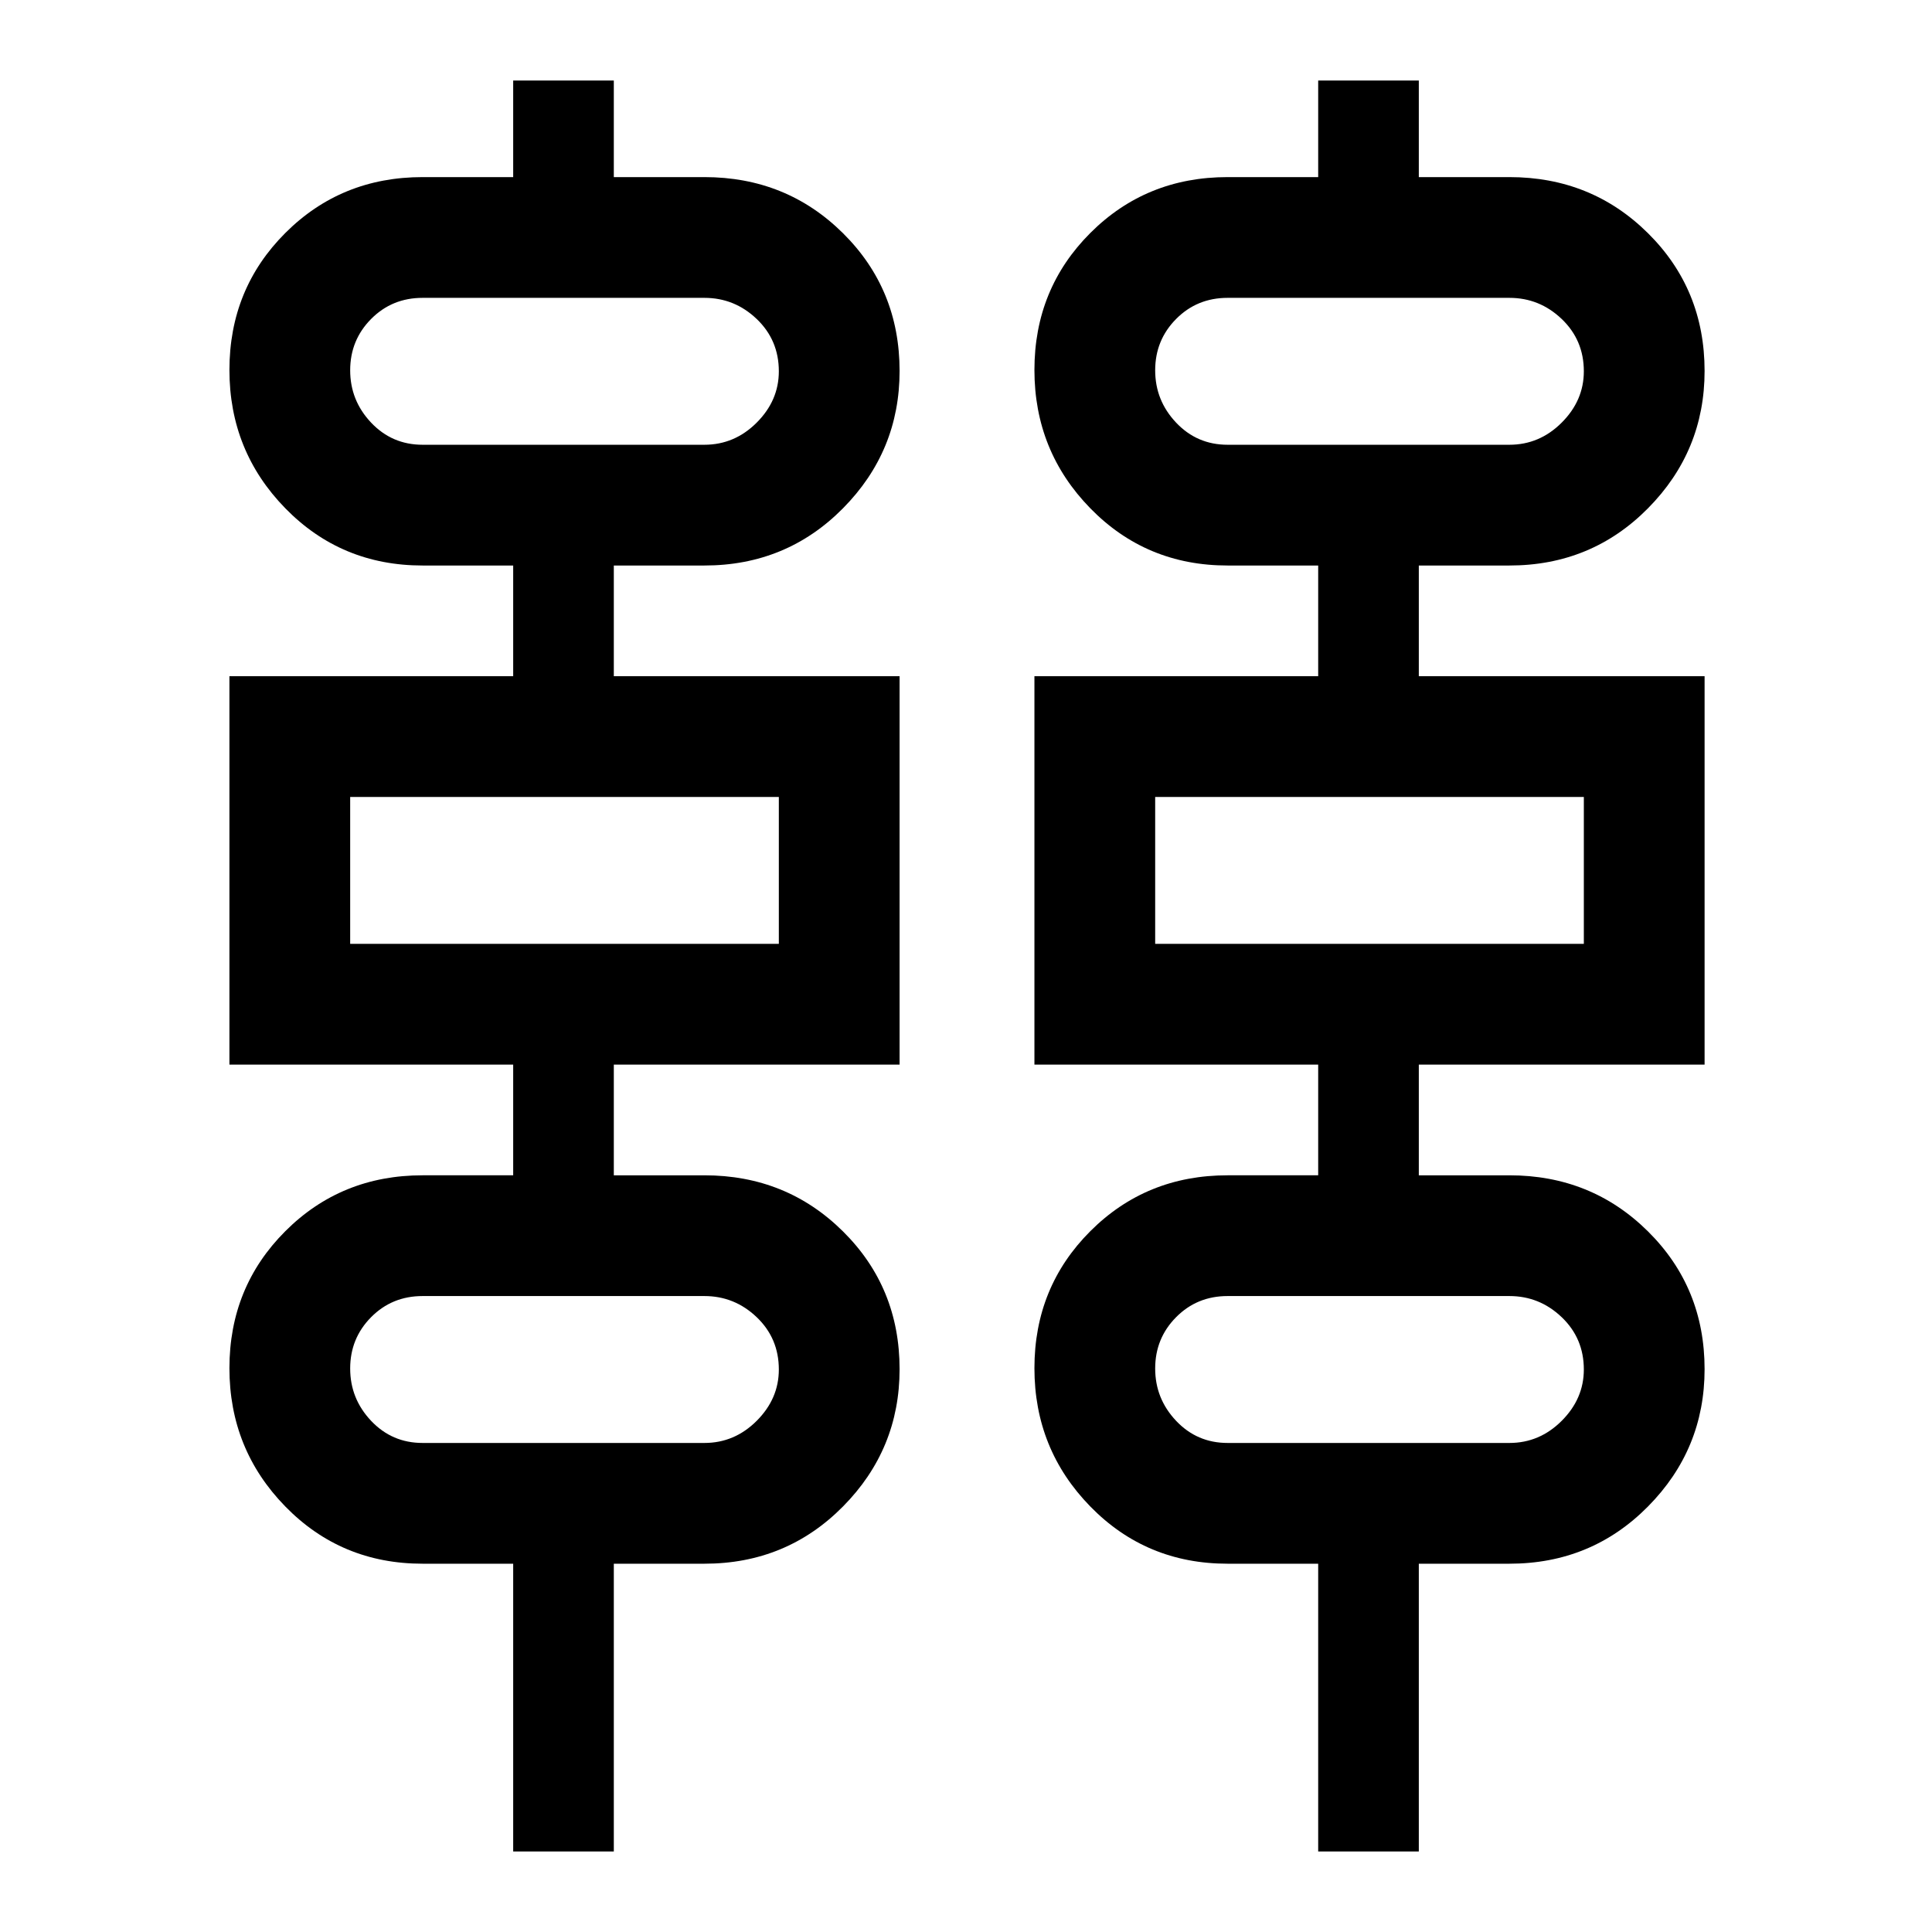 <svg xmlns="http://www.w3.org/2000/svg" height="48" viewBox="0 -960 960 960" width="48"><path d="M255-40v-143h-45q-40.46 0-68.23-28.43Q114-239.86 114-280.16q0-40.3 27.77-68.07Q169.54-376 210-376h45v-55H114v-193h141v-55h-45q-40.46 0-68.23-28.43Q114-735.86 114-776.16q0-40.3 27.77-68.07Q169.54-872 210-872h45v-48h50v48h45q40.74 0 68.87 27.87Q447-816.26 447-775.66q0 39.8-28.13 68.23Q390.74-679 350-679h-45v55h142v193H305v55h45q40.74 0 68.87 27.87Q447-320.26 447-279.66q0 39.8-28.13 68.23Q390.74-183 350-183h-45v143h-50Zm400 0v-143h-45q-40.46 0-68.23-28.43Q514-239.86 514-280.16q0-40.3 27.77-68.07Q569.54-376 610-376h45v-55H514v-193h141v-55h-45q-40.46 0-68.23-28.43Q514-735.86 514-776.16q0-40.3 27.77-68.07Q569.54-872 610-872h45v-48h50v48h45q40.74 0 68.87 27.87Q847-816.26 847-775.66q0 39.8-28.13 68.23Q790.74-679 750-679h-45v55h142v193H705v55h45q40.74 0 68.87 27.87Q847-320.26 847-279.66q0 39.8-28.13 68.23Q790.74-183 750-183h-45v143h-50ZM210-739h140q15 0 26-11t11-25.5q0-15.5-11-26T350-812H210q-15.2 0-25.6 10.5Q174-791 174-776t10.4 26q10.4 11 25.6 11Zm400 0h140q15 0 26-11t11-25.5q0-15.5-11-26T750-812H610q-15.2 0-25.6 10.5Q574-791 574-776t10.4 26q10.4 11 25.6 11ZM174-491h213v-73H174v73Zm400 0h213v-73H574v73ZM210-243h140q15 0 26-11t11-25.5q0-15.5-11-26T350-316H210q-15.2 0-25.6 10.5Q174-295 174-280t10.4 26q10.4 11 25.6 11Zm400 0h140q15 0 26-11t11-25.5q0-15.5-11-26T750-316H610q-15.2 0-25.6 10.5Q574-295 574-280t10.4 26q10.4 11 25.6 11ZM174-739v-73 73Zm400 0v-73 73ZM174-491v-73 73Zm400 0v-73 73ZM174-243v-73 73Zm400 0v-73 73Z"/></svg>